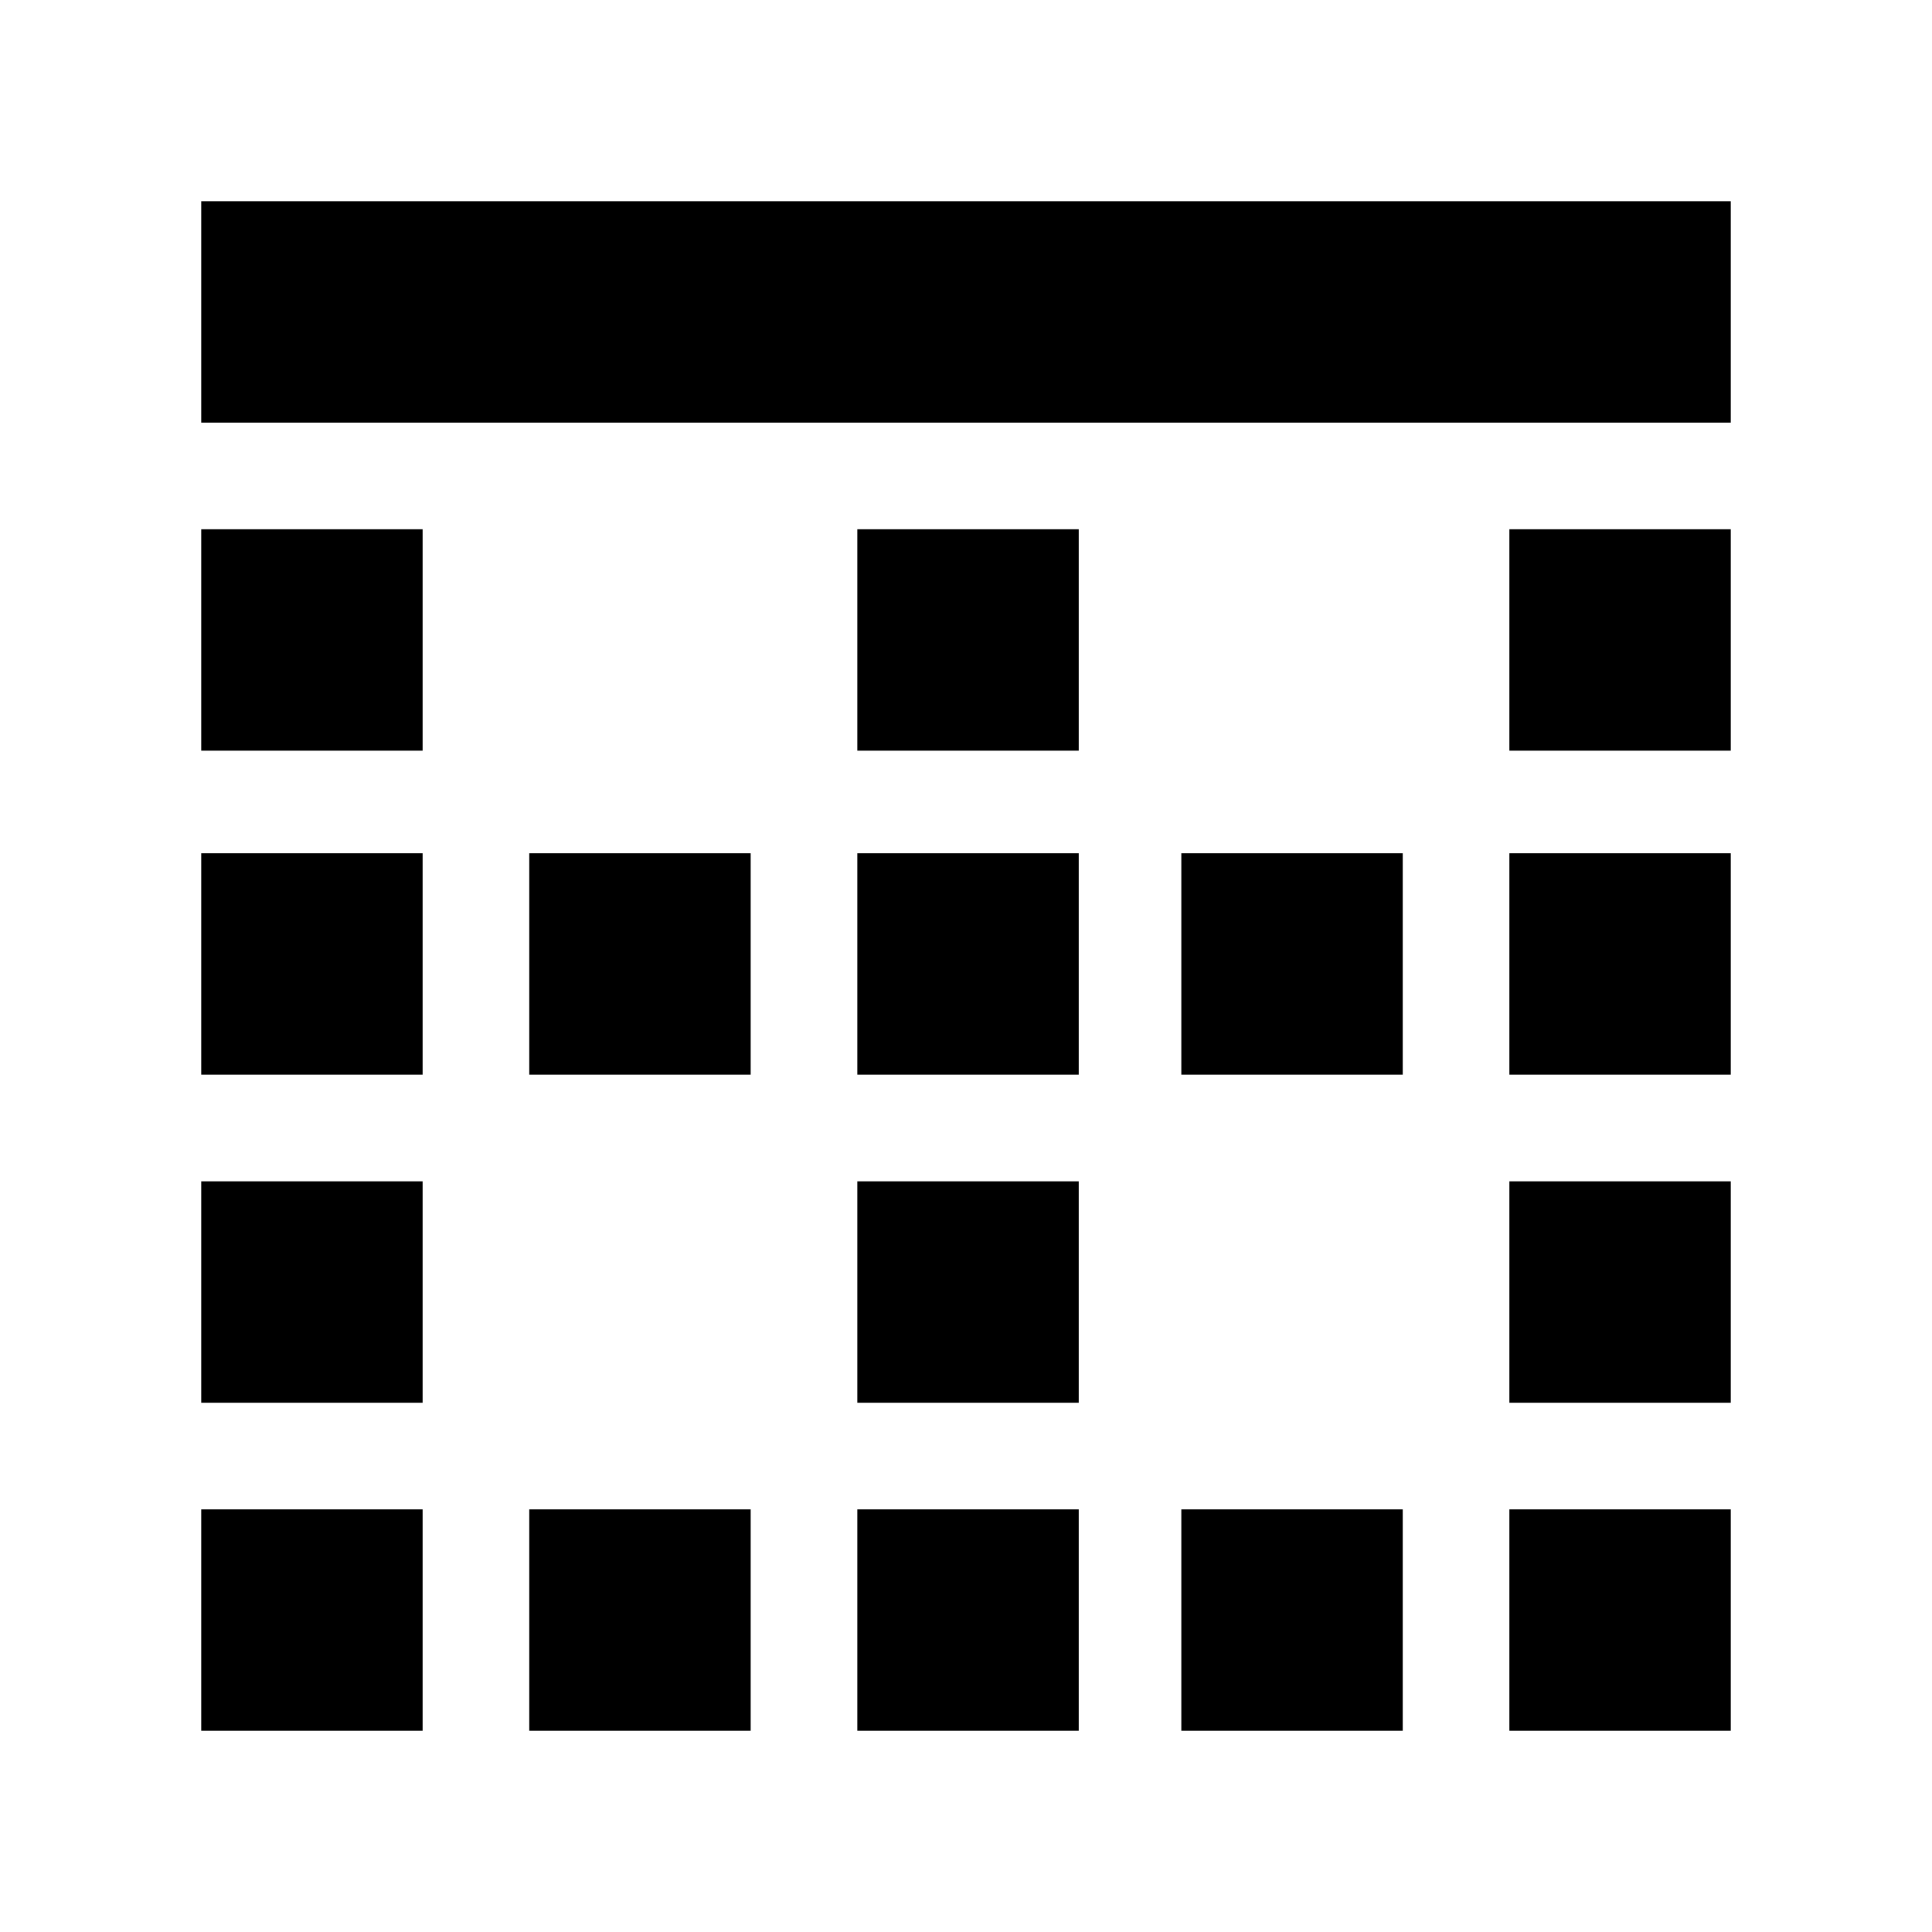 <svg xmlns="http://www.w3.org/2000/svg" height="20" width="20"><path d="M5.479 17.917V15.625H7.771V17.917ZM5.479 11.125V8.833H7.771V11.125ZM8.875 11.125V8.833H11.167V11.125ZM8.875 17.917V15.625H11.167V17.917ZM2.083 14.521V12.229H4.375V14.521ZM2.083 17.917V15.625H4.375V17.917ZM2.083 11.125V8.833H4.375V11.125ZM2.083 7.771V5.479H4.375V7.771ZM8.875 14.521V12.229H11.167V14.521ZM15.625 7.771V5.479H17.917V7.771ZM15.625 11.125V8.833H17.917V11.125ZM2.083 4.375V2.083H17.917V4.375ZM15.625 14.521V12.229H17.917V14.521ZM12.229 17.917V15.625H14.521V17.917ZM8.875 7.771V5.479H11.167V7.771ZM15.625 17.917V15.625H17.917V17.917ZM12.229 11.125V8.833H14.521V11.125Z"/></svg>